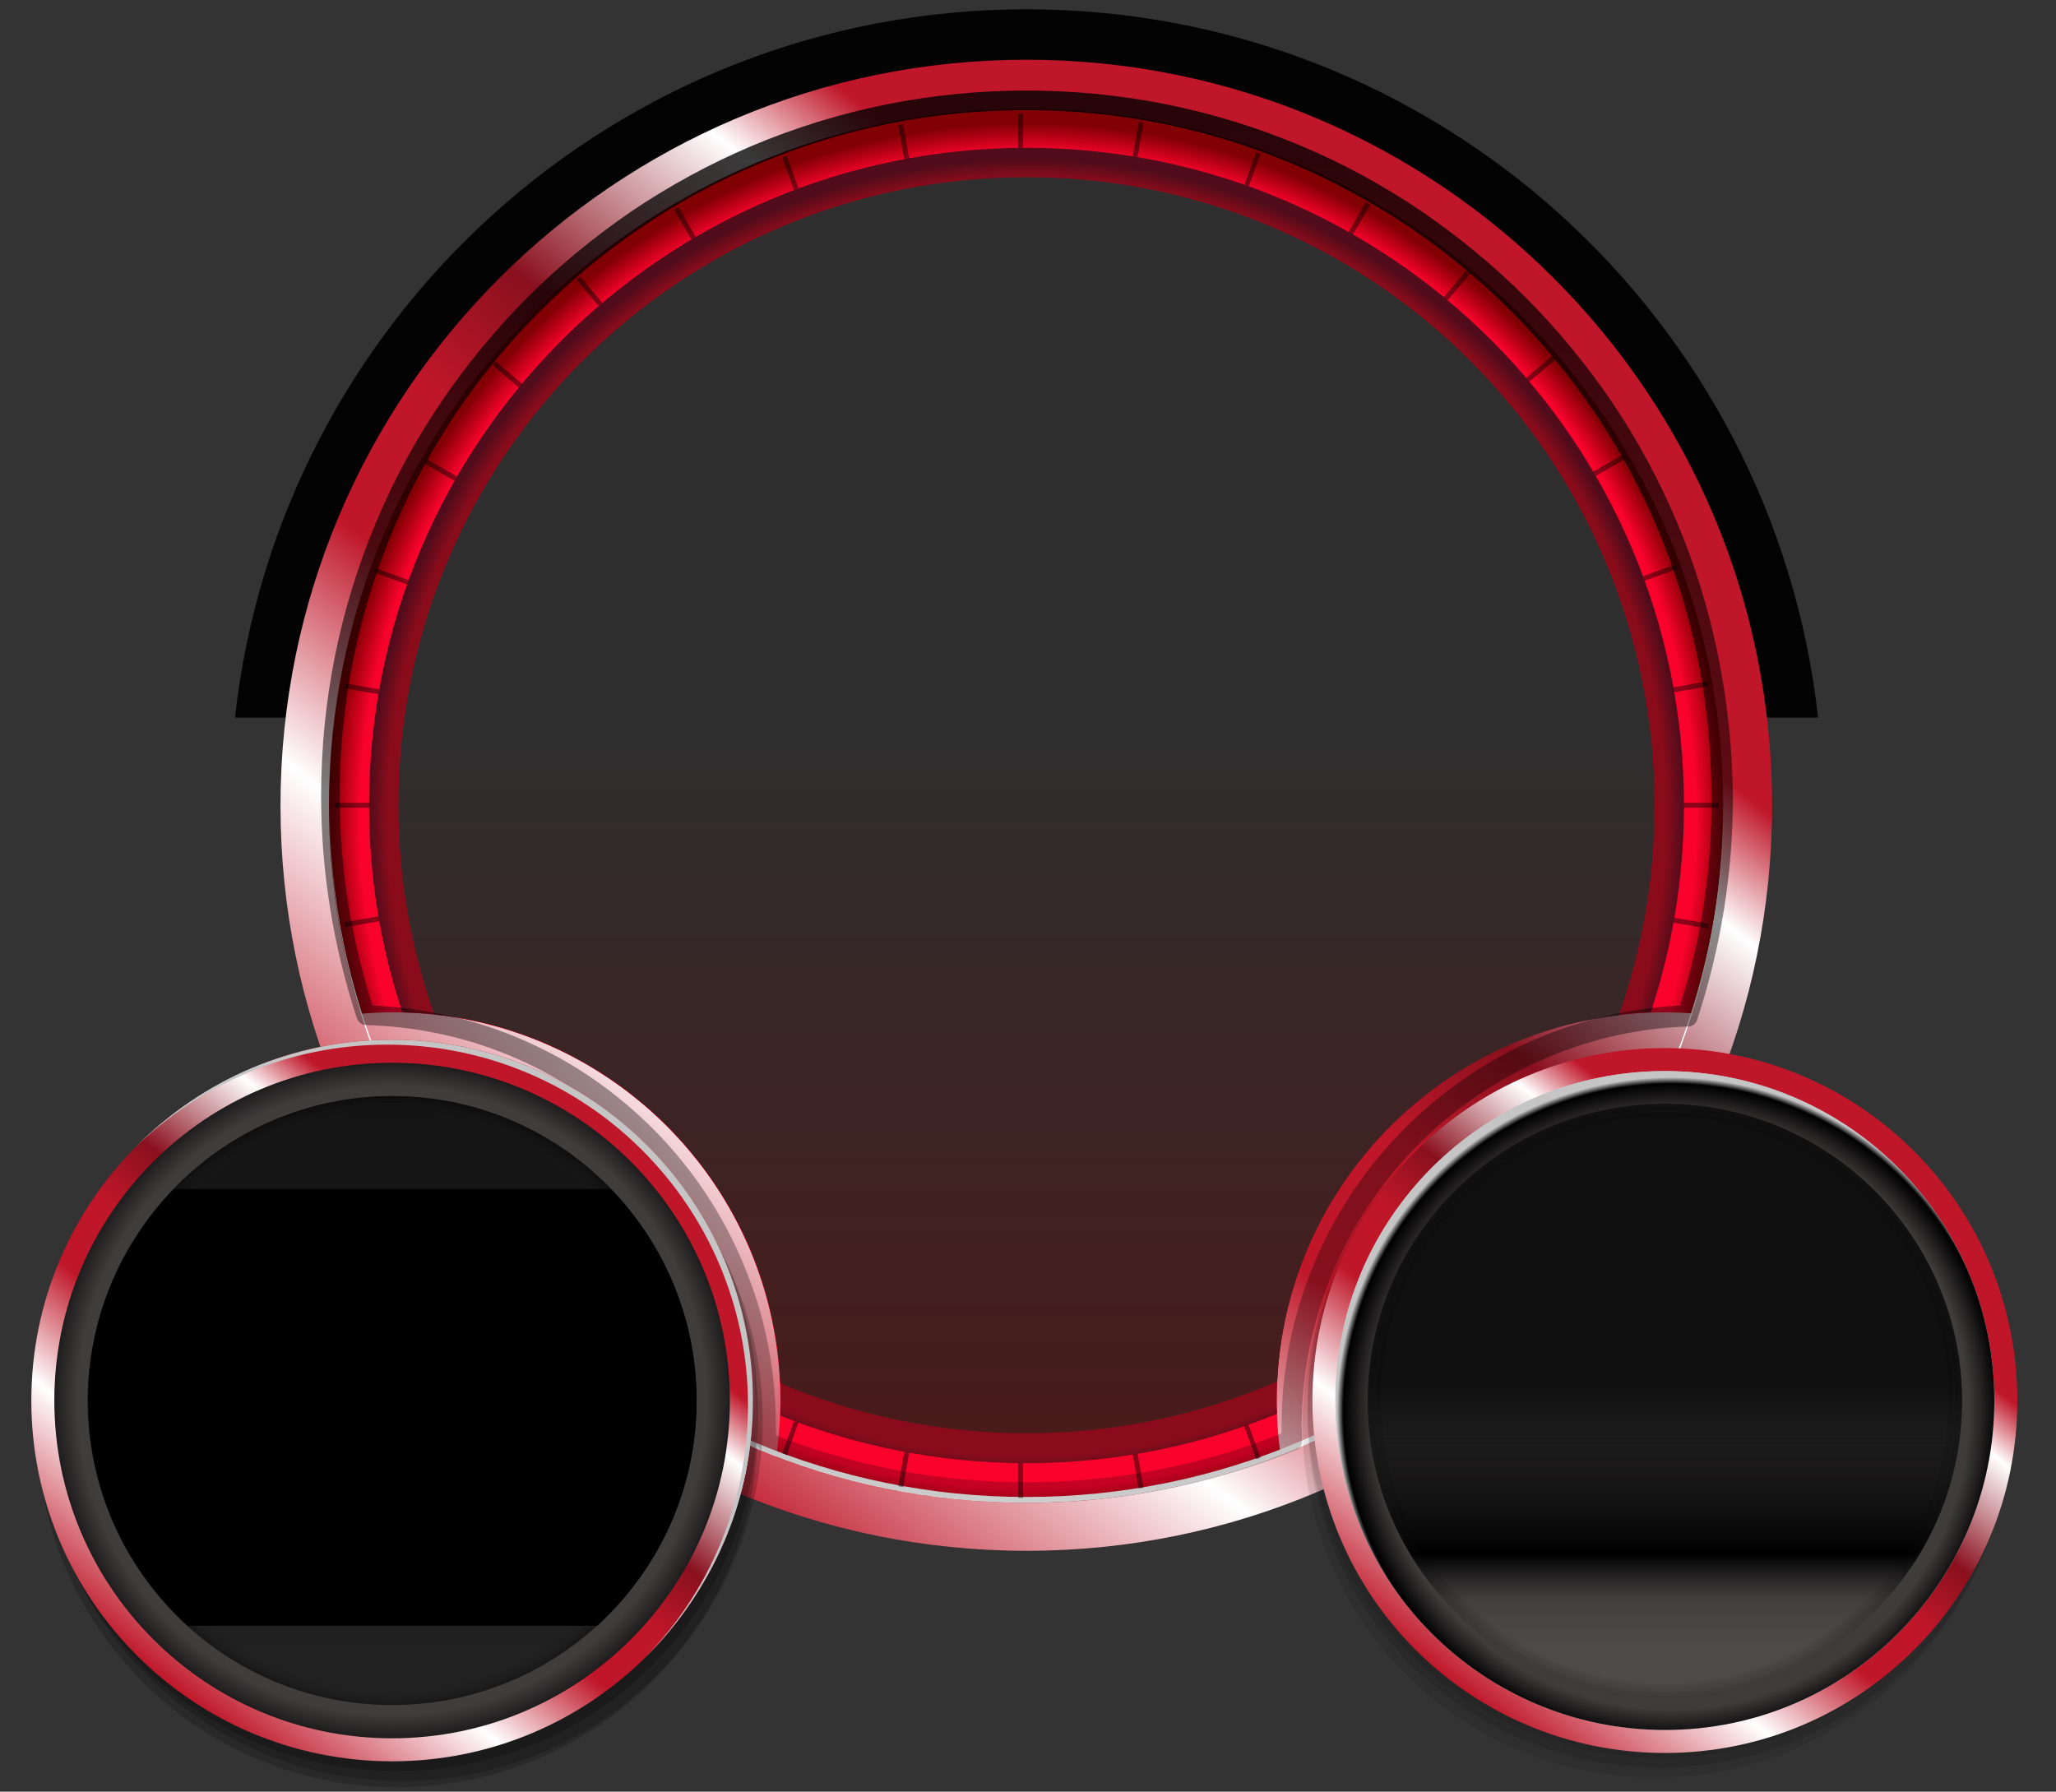 <?xml version="1.0" encoding="utf-8"?>
<!-- Generator: Adobe Illustrator 17.1.0, SVG Export Plug-In . SVG Version: 6.00 Build 0)  -->
<!DOCTYPE svg PUBLIC "-//W3C//DTD SVG 1.1//EN" "http://www.w3.org/Graphics/SVG/1.1/DTD/svg11.dtd">
<svg version="1.1" id="Layer_1" xmlns="http://www.w3.org/2000/svg" xmlns:xlink="http://www.w3.org/1999/xlink" x="0px" y="0px"
	 width="420px" height="366px" viewBox="0 0 420 366" enable-background="new 0 0 420 366" xml:space="preserve">
<rect x="0" y="0" width="420" height="366" fill="#333333" stroke="none"/>
<g>
	<g>
		<path fill="#030303" d="M371.4,146.6c-9-81.4-77.9-144.7-161.7-144.7S57,65.2,48,146.6H371.4z"/>
	</g>
</g>
<linearGradient id="SVGID_1_" gradientUnits="userSpaceOnUse" x1="115.897" y1="48.553" x2="303.461" y2="-191.518" gradientTransform="matrix(1 0 0 1 0 236)">
	<stop  offset="0" style="stop-color:#BF1729"/>
	<stop  offset="0.217" style="stop-color:#FFFFFF"/>
	<stop  offset="0.368" style="stop-color:#BF1729"/>
	<stop  offset="0.475" style="stop-color:#BF1729"/>
	<stop  offset="0.571" style="stop-color:#8A101E"/>
	<stop  offset="0.726" style="stop-color:#FFFFFF"/>
	<stop  offset="0.802" style="stop-color:#BF1729"/>
	<stop  offset="1" style="stop-color:#BF1729"/>
</linearGradient>
<path fill="url(#SVGID_1_)" d="M209.7,12.2c84.1,0,152.3,68.2,152.3,152.3s-68.2,152.3-152.3,152.3S57.3,248.7,57.3,164.6
	S125.6,12.2,209.7,12.2L209.7,12.2z"/>
<radialGradient id="SVGID_2_" cx="210.021" cy="-68.438" r="142.437" gradientTransform="matrix(1 0 0 1 0 236)" gradientUnits="userSpaceOnUse">
	<stop  offset="0.958" style="stop-color:#F9032C"/>
	<stop  offset="1" style="stop-color:#810003"/>
</radialGradient>
<path fill="url(#SVGID_2_)" d="M340.1,206.8c-43.8,0-79.3,35.5-79.3,79.3c0,3.8,0.3,7.5,0.8,11.1c-16.1,6.3-33.6,9.8-51.9,9.8
	c-18,0-35.2-3.3-51.1-9.4c0.5-3.7,0.8-7.6,0.8-11.5c0-43.8-35.5-79.3-79.3-79.3c-2.2,0-4.3,0.1-6.4,0.3c-4.2-13.4-6.5-27.7-6.5-42.5
	c0-78.7,63.8-142.4,142.4-142.4S352,86,352,164.6c0,14.8-2.3,29-6.4,42.4C343.9,206.9,342,206.8,340.1,206.8L340.1,206.8z"/>
<path fill="#FFFFFF" d="M209.7,305.8c-78.6,0-142.3-63.3-142.4-141.5c0,0.1,0,0.2,0,0.3C67.2,243.2,131,307,209.7,307
	s142.4-63.8,142.4-142.4c0-0.1,0-0.2,0-0.3C352,242.4,288.2,305.8,209.7,305.8z"/>
<g>
	<g opacity="0.44">
		<path d="M257.5,31.4c-0.3-0.1-0.6-0.2-0.9-0.3l-2.6,7.2c0.3,0.1,0.6,0.2,0.9,0.3L257.5,31.4z M231.3,296.6l1.3,7.5
			c0.3-0.1,0.7-0.1,1-0.2l-1.3-7.5C231.9,296.5,231.6,296.6,231.3,296.6z M279.9,41.8c-0.3-0.2-0.6-0.3-0.9-0.5l-3.8,6.6
			c0.3,0.2,0.6,0.3,0.9,0.5L279.9,41.8z M233.6,25.1c-0.3-0.1-0.7-0.1-1-0.2l-1.3,7.5c0.3,0.1,0.7,0.1,1,0.2L233.6,25.1z
			 M275.3,281.2l3.8,6.6c0.3-0.2,0.6-0.3,0.9-0.5l-3.8-6.6C275.9,280.9,275.6,281,275.3,281.2z M300.3,55.9
			c-0.3-0.2-0.5-0.4-0.8-0.6l-4.9,5.8c0.3,0.2,0.5,0.4,0.8,0.6L300.3,55.9z M294.6,267.9l4.9,5.8c0.3-0.2,0.5-0.4,0.8-0.6l-4.9-5.8
			C295.2,267.5,294.9,267.7,294.6,267.9z M254,290.9l2.6,7.2c0.3-0.1,0.6-0.2,0.9-0.3l-2.6-7.2C254.6,290.6,254.3,290.8,254,290.9z
			 M183.5,25.6l1.3,7.5c0.3-0.1,0.7-0.1,1-0.2l-1.3-7.5C184.1,25.4,183.8,25.5,183.5,25.6z M349,140.2c-0.1-0.3-0.1-0.7-0.2-1
			l-7.5,1.3c0.1,0.3,0.1,0.7,0.2,1L349,140.2z M342.3,115.3l-7.2,2.6c0.1,0.3,0.2,0.6,0.4,0.9l7.2-2.6
			C342.5,115.9,342.4,115.6,342.3,115.3z M332.1,93.7c-0.2-0.3-0.3-0.6-0.5-0.9l-6.6,3.8c0.2,0.3,0.3,0.6,0.5,0.9L332.1,93.7z
			 M317.8,73.4c-0.2-0.3-0.4-0.5-0.6-0.8l-5.8,4.9c0.2,0.3,0.4,0.5,0.6,0.8L317.8,73.4z M311.4,251.5l5.8,4.9
			c0.2-0.3,0.4-0.5,0.6-0.8l-5.8-4.9C311.8,251,311.6,251.2,311.4,251.5z M351.1,164h-7.6c0,0.2,0,0.4,0,0.6c0,0.1,0,0.3,0,0.4h7.6
			c0-0.1,0-0.3,0-0.4C351.1,164.4,351.1,164.2,351.1,164z M341.4,188.4l7.5,1.3c0.1-0.3,0.1-0.7,0.2-1l-7.5-1.3
			C341.5,187.8,341.4,188.1,341.4,188.4z M325.1,232.4l6.6,3.8c0.2-0.3,0.3-0.6,0.5-0.9l-6.6-3.8
			C325.4,231.8,325.2,232.1,325.1,232.4z M208,30.8c0.3,0,0.7,0,1,0v-7.6c-0.3,0-0.7,0-1,0V30.8z M86.7,94.7l6.6,3.8
			c0.2-0.3,0.3-0.6,0.5-0.9l-6.6-3.8C87,94.2,86.8,94.4,86.7,94.7z M76.5,117l7.2,2.6c0.1-0.3,0.2-0.6,0.3-0.9l-7.2-2.6
			C76.7,116.3,76.6,116.7,76.5,117z M100.6,74.6l5.8,4.9c0.2-0.3,0.4-0.5,0.6-0.8l-5.8-4.9C101,74.1,100.8,74.3,100.6,74.6z
			 M75.9,164.6c0-0.2,0-0.4,0-0.6h-7.6c0,0.2,0,0.4,0,0.6c0,0.1,0,0.3,0,0.4h7.6C75.9,164.9,75.9,164.7,75.9,164.6z M70.3,140.6
			l7.5,1.3c0.1-0.3,0.1-0.7,0.2-1l-7.5-1.3C70.4,140,70.3,140.3,70.3,140.6z M100.5,254.5c0.2,0.3,0.4,0.5,0.6,0.8l5.8-4.9
			c-0.2-0.3-0.4-0.5-0.6-0.8L100.5,254.5z M86.6,234.3c0.2,0.3,0.3,0.6,0.5,0.9l6.6-3.8c-0.2-0.3-0.3-0.6-0.5-0.9L86.6,234.3z
			 M159.8,32.2l2.6,7.2c0.3-0.1,0.6-0.2,0.9-0.4l-2.6-7.2C160.4,31.9,160.1,32.1,159.8,32.2z M70.3,188.4c0.1,0.3,0.1,0.7,0.2,1
			l7.5-1.3c-0.1-0.3-0.1-0.7-0.2-1L70.3,188.4z M208,306c0.3,0,0.7,0,1,0v-7.6c-0.3,0-0.7,0-1,0V306z M117.7,272
			c0.3,0.2,0.5,0.4,0.8,0.6l4.9-5.8c-0.3-0.2-0.5-0.4-0.8-0.6L117.7,272z M137.7,42.8l3.8,6.6c0.3-0.2,0.6-0.3,0.9-0.5l-3.8-6.6
			C138.2,42.5,138,42.7,137.7,42.8z M117.7,57.1l4.9,5.8c0.3-0.2,0.5-0.4,0.8-0.6l-4.9-5.8C118.2,56.7,118,56.9,117.7,57.1z
			 M183.5,303.6c0.3,0.1,0.7,0.1,1,0.2l1.3-7.5c-0.3-0.1-0.7-0.1-1-0.2L183.5,303.6z M137.6,286.3c0.3,0.2,0.6,0.3,0.9,0.5l3.8-6.6
			c-0.3-0.2-0.6-0.3-0.9-0.5L137.6,286.3z M159.8,296.9c0.3,0.1,0.6,0.2,0.9,0.4l2.6-7.2c-0.3-0.1-0.6-0.2-0.9-0.4L159.8,296.9z"/>
	</g>
</g>
<radialGradient id="SVGID_3_" cx="209.7" cy="-69.104" r="134.337" gradientTransform="matrix(1 0 0 1 0 236)" gradientUnits="userSpaceOnUse">
	<stop  offset="0" style="stop-color:#8A0C1B"/>
	<stop  offset="0.972" style="stop-color:#8A0C1B"/>
	<stop  offset="1" style="stop-color:#510C1B"/>
</radialGradient>
<path fill="url(#SVGID_3_)" d="M260.8,286.1c0,0.9,0,1.8,0.1,2.7c-15.8,6.5-33.1,10.1-51.2,10.1c-17.8,0-34.8-3.5-50.3-9.7
	c0-1,0.1-2,0.1-3.1c0-43.1-34.4-78.2-77.3-79.3c-4.4-13.3-6.8-27.5-6.8-42.3c0-74.2,60.1-134.3,134.3-134.3S344,90.3,344,164.5
	c0,14.8-2.4,29-6.8,42.3C294.8,208.4,260.8,243.3,260.8,286.1L260.8,286.1z"/>
<linearGradient id="SVGID_4_" gradientUnits="userSpaceOnUse" x1="209.7" y1="56.8" x2="209.7" y2="-199.8" gradientTransform="matrix(1 0 0 1 0 236)">
	<stop  offset="0" style="stop-color:#491B1B"/>
	<stop  offset="0.557" style="stop-color:#2E2E2E"/>
	<stop  offset="1" style="stop-color:#2E2E2E"/>
</linearGradient>
<path fill="url(#SVGID_4_)" d="M260.9,282.2c-15.7,6.8-33,10.6-51.2,10.6c-17.9,0-34.9-3.7-50.3-10.2c-1.7-39.4-32.1-71.3-70.7-75.4
	c-4.7-13.4-7.3-27.7-7.3-42.7c0-70.9,57.4-128.3,128.3-128.3S338,93.7,338,164.6c0,15-2.6,29.4-7.3,42.8
	C292.6,211.9,262.8,243.4,260.9,282.2L260.9,282.2z"/>
<linearGradient id="SVGID_5_" gradientUnits="userSpaceOnUse" x1="209.8" y1="71" x2="209.8" y2="-217.5" gradientTransform="matrix(1 0 0 1 0 236)">
	<stop  offset="0" style="stop-color:#020202;stop-opacity:0.2"/>
	<stop  offset="1" style="stop-color:#000000;stop-opacity:0.8"/>
</linearGradient>
<path fill="url(#SVGID_5_)" d="M342.5,106.5c-3.6-8.5-8.1-16.8-13.3-24.5c-5.2-7.6-11.1-14.8-17.6-21.3s-13.7-12.4-21.3-17.6
	c-7.7-5.2-15.9-9.7-24.5-13.3c-17.8-7.5-36.7-11.3-56.1-11.3s-38.3,3.8-56.1,11.3c-8.5,3.6-16.8,8.1-24.5,13.3
	c-7.6,5.2-14.8,11.1-21.3,17.6S95.4,74.4,90.2,82c-5.2,7.7-9.7,15.9-13.3,24.5c-7.5,17.8-11.3,36.7-11.3,56.1
	c0,15.5,2.5,30.8,7.3,45.4c0.3,0.8,1,1.4,1.8,1.4c10.8,0.3,21.3,2.6,31.2,7c9.5,4.2,18.1,10.2,25.4,17.7
	c7.3,7.5,13.1,16.2,17.1,25.8c4.1,10,6.3,20.5,6.3,31.4c0,1,0,2.1-0.1,3.2v0.1c0,0.8,0.5,1.5,1.3,1.9c17.2,6.9,35.3,10.5,54,10.5
	c19,0,37.5-3.7,54.9-10.8c0.8-0.3,1.2-1,1.2-1.8c0,0,0,0,0-0.1v-0.5c0-0.8-0.1-1.5-0.1-2.3c0-10.8,2.1-21.3,6.2-31.2
	c4-9.6,9.6-18.2,16.9-25.7c7.2-7.5,15.7-13.4,25.1-17.7c9.7-4.4,20.1-6.9,30.8-7.2c0.8,0,1.6-0.6,1.8-1.4
	c4.8-14.6,7.3-29.9,7.3-45.4C353.8,143.2,350,124.3,342.5,106.5z M343.2,205.4c-10.8,0.6-21.2,3.1-30.9,7.5
	c-9.9,4.5-18.7,10.7-26.3,18.6c-7.6,7.8-13.5,16.9-17.7,27c-4.3,10.4-6.5,21.4-6.5,32.8c0,0.5,0,1,0,1.5c-16.6,6.7-34.1,10-52.1,10
	c-17.7,0-34.9-3.2-51.2-9.6c0-0.6,0-1.3,0-1.9c0-11.4-2.2-22.5-6.6-33c-4.2-10.1-10.2-19.2-17.9-27.1c-7.7-7.8-16.6-14.1-26.6-18.5
	c-9.9-4.4-20.4-6.8-31.3-7.3c-4.4-13.8-6.7-28.2-6.7-42.8c0-18.9,3.7-37.3,11-54.6c3.5-8.3,7.9-16.3,12.9-23.8
	c5-7.4,10.8-14.4,17.1-20.7c6.3-6.3,13.3-12.1,20.7-17.1c7.5-5.1,15.5-9.4,23.8-12.9c17.3-7.3,35.6-11,54.6-11s37.3,3.7,54.6,11
	c8.3,3.5,16.3,7.9,23.8,12.9c7.4,5,14.4,10.8,20.7,17.1c6.3,6.3,12.1,13.3,17.1,20.7c5.1,7.5,9.4,15.5,12.9,23.8
	c7.3,17.3,11,35.6,11,54.6C349.8,177.2,347.6,191.6,343.2,205.4z"/>
<g id="heading">
	<path fill-opacity="0.1" d="M338.1,219.1c39.8,0,72,32.2,72,72s-32.2,72-72,72s-72-32.2-72-72S298.4,219.1,338.1,219.1L338.1,219.1
		z"/>
	<path fill-opacity="0.1" d="M339.1,217.1c39.8,0,72,32.2,72,72s-32.2,72-72,72s-72-32.2-72-72S299.4,217.1,339.1,217.1L339.1,217.1
		z"/>
	<path fill-opacity="0.1" d="M339.1,215.1c39.8,0,72,32.2,72,72s-32.2,72-72,72s-72-32.2-72-72S299.4,215.1,339.1,215.1L339.1,215.1
		z"/>
	
		<linearGradient id="SVGID_6_" gradientUnits="userSpaceOnUse" x1="295.769" y1="106.861" x2="384.45" y2="-6.646" gradientTransform="matrix(1 0 0 1 0 236)">
		<stop  offset="0" style="stop-color:#BF1729"/>
		<stop  offset="0.217" style="stop-color:#FFFFFF"/>
		<stop  offset="0.368" style="stop-color:#BF1729"/>
		<stop  offset="0.475" style="stop-color:#BF1729"/>
		<stop  offset="0.571" style="stop-color:#8A101E"/>
		<stop  offset="0.726" style="stop-color:#FFFFFF"/>
		<stop  offset="0.802" style="stop-color:#BF1729"/>
		<stop  offset="1" style="stop-color:#BF1729"/>
	</linearGradient>
	<path fill="url(#SVGID_6_)" d="M340.1,214.1c39.8,0,72,32.2,72,72s-32.2,72-72,72s-72-32.2-72-72S300.4,214.1,340.1,214.1
		L340.1,214.1z"/>
	<path fill="#C5C5C5" d="M340.1,218.8c37.2,0,67.3,30.1,67.3,67.3s-30.1,67.3-67.3,67.3s-67.3-30.1-67.3-67.3
		C272.8,248.9,303,218.8,340.1,218.8L340.1,218.8z"/>
	
		<radialGradient id="SVGID_7_" cx="341.391" cy="52.359" r="69.609" gradientTransform="matrix(1 0 0 1 0 236)" gradientUnits="userSpaceOnUse">
		<stop  offset="3.470000e-002" style="stop-color:#403C3C"/>
		<stop  offset="0.873" style="stop-color:#403C3C"/>
		<stop  offset="0.962" style="stop-color:#000000"/>
		<stop  offset="0.981" style="stop-color:#C5C5C5"/>
	</radialGradient>
	<path fill="url(#SVGID_7_)" d="M340.1,218.8c37.2,0,67.3,30.1,67.3,67.3s-30.1,67.3-67.3,67.3s-67.3-30.1-67.3-67.3
		C272.8,248.9,303,218.8,340.1,218.8L340.1,218.8z"/>
	
		<linearGradient id="SVGID_8_" gradientUnits="userSpaceOnUse" x1="340.1" y1="110.765" x2="340.1" y2="-10.635" gradientTransform="matrix(1 0 0 1 0 236)">
		<stop  offset="8.020000e-002" style="stop-color:#504B4B"/>
		<stop  offset="0.528" style="stop-color:#101010"/>
	</linearGradient>
	<path fill="url(#SVGID_8_)" d="M340.1,225.5c33.5,0,60.7,27.2,60.7,60.7s-27.2,60.7-60.7,60.7s-60.7-27.2-60.7-60.7
		S306.6,225.5,340.1,225.5L340.1,225.5z"/>
	
		<linearGradient id="SVGID_9_" gradientUnits="userSpaceOnUse" x1="340.1" y1="110.765" x2="340.1" y2="-10.635" gradientTransform="matrix(1 0 0 1 0 236)">
		<stop  offset="0.16" style="stop-color:#222222;stop-opacity:0"/>
		<stop  offset="0.24" style="stop-color:#000000"/>
		<stop  offset="0.448" style="stop-color:#000000;stop-opacity:0"/>
	</linearGradient>
	<path fill="url(#SVGID_9_)" d="M340.1,225.5c33.5,0,60.7,27.2,60.7,60.7s-27.2,60.7-60.7,60.7s-60.7-27.2-60.7-60.7
		S306.6,225.5,340.1,225.5L340.1,225.5z"/>
	
		<radialGradient id="SVGID_10_" cx="340.1" cy="50.2" r="60.631" gradientTransform="matrix(1 0 0 1 0 236)" gradientUnits="userSpaceOnUse">
		<stop  offset="0.948" style="stop-color:#000000;stop-opacity:0"/>
		<stop  offset="1" style="stop-color:#101010;stop-opacity:0.15"/>
	</radialGradient>
	<path fill="url(#SVGID_10_)" d="M340.1,225.5c33.5,0,60.7,27.2,60.7,60.7s-27.2,60.7-60.7,60.7s-60.7-27.2-60.7-60.7
		S306.6,225.5,340.1,225.5L340.1,225.5z"/>
	
		<radialGradient id="SVGID_11_" cx="340.1" cy="50.2" r="60.631" gradientTransform="matrix(1 0 0 1 0 236)" gradientUnits="userSpaceOnUse">
		<stop  offset="0.948" style="stop-color:#000000;stop-opacity:0"/>
		<stop  offset="1" style="stop-color:#101010;stop-opacity:0.15"/>
	</radialGradient>
	<path fill="url(#SVGID_11_)" d="M340.1,225.5c33.5,0,60.7,27.2,60.7,60.7s-27.2,60.7-60.7,60.7s-60.7-27.2-60.7-60.7
		S306.6,225.5,340.1,225.5L340.1,225.5z"/>
</g>
<g id="altitude">
	<path fill-opacity="0.2" d="M81.1,217.7c40.7,0,73.7,33,73.7,73.7s-33,73.7-73.7,73.7S7.5,332,7.5,291.3S40.5,217.7,81.1,217.7
		L81.1,217.7z"/>
	<path fill-opacity="0.2" d="M82.1,216.4c40.7,0,73.7,33,73.7,73.7s-33,73.7-73.7,73.7s-73.7-33-73.7-73.7S41.5,216.4,82.1,216.4
		L82.1,216.4z"/>
	<path fill-opacity="0.2" d="M81.1,214.4c40.7,0,73.7,33,73.7,73.7s-33,73.7-73.7,73.7s-73.7-33-73.7-73.7S40.5,214.4,81.1,214.4
		L81.1,214.4z"/>
	
		<linearGradient id="SVGID_12_" gradientUnits="userSpaceOnUse" x1="34.734" y1="108.185" x2="125.485" y2="-7.97" gradientTransform="matrix(1 0 0 1 0 236)">
		<stop  offset="0" style="stop-color:#BF1729"/>
		<stop  offset="0.217" style="stop-color:#FFFFFF"/>
		<stop  offset="0.368" style="stop-color:#BF1729"/>
		<stop  offset="0.475" style="stop-color:#BF1729"/>
		<stop  offset="0.571" style="stop-color:#8A101E"/>
		<stop  offset="0.726" style="stop-color:#FFFFFF"/>
		<stop  offset="0.802" style="stop-color:#BF1729"/>
		<stop  offset="1" style="stop-color:#BF1729"/>
	</linearGradient>
	<path fill="url(#SVGID_12_)" d="M80.1,212.4c40.7,0,73.7,33,73.7,73.7s-33,73.7-73.7,73.7s-73.7-33-73.7-73.7
		S39.5,212.4,80.1,212.4L80.1,212.4z"/>
	<path fill="#C5C5C5" d="M80.1,212.4c-20.6,0-39.2,8.5-52.6,22.1c13.3-13,31.5-21.1,51.6-21.1c40.7,0,73.7,33,73.7,73.7
		c0,20.1-8.1,38.3-21.1,51.6c13.6-13.4,22.1-32,22.1-52.6C153.8,245.4,120.8,212.4,80.1,212.4z"/>
	
		<radialGradient id="SVGID_13_" cx="80.1" cy="50.1" r="69" gradientTransform="matrix(1 0 0 1 0 236)" gradientUnits="userSpaceOnUse">
		<stop  offset="0.929" style="stop-color:#403D3D"/>
		<stop  offset="1" style="stop-color:#1E1C1C"/>
	</radialGradient>
	<path fill="url(#SVGID_13_)" d="M80.1,217.1c38.1,0,69,30.9,69,69s-30.9,69-69,69s-69-30.9-69-69C11.1,248,42,217.1,80.1,217.1
		L80.1,217.1z"/>
	
		<linearGradient id="SVGID_14_" gradientUnits="userSpaceOnUse" x1="80.1" y1="112.3" x2="80.1" y2="-12.1" gradientTransform="matrix(1 0 0 1 0 236)">
		<stop  offset="0" style="stop-color:#222222"/>
		<stop  offset="1" style="stop-color:#131313"/>
	</linearGradient>
	<path fill="url(#SVGID_14_)" d="M80.1,223.9c34.3,0,62.2,27.8,62.2,62.2c0,34.3-27.8,62.2-62.2,62.2c-34.3,0-62.2-27.8-62.2-62.2
		C18,251.8,45.8,223.9,80.1,223.9L80.1,223.9z"/>
	
		<radialGradient id="SVGID_15_" cx="80.1" cy="50.1" r="62.2" gradientTransform="matrix(1 0 0 1 0 236)" gradientUnits="userSpaceOnUse">
		<stop  offset="0.943" style="stop-color:#222222;stop-opacity:0"/>
		<stop  offset="1" style="stop-color:#000000;stop-opacity:0.3"/>
	</radialGradient>
	<path fill="url(#SVGID_15_)" d="M80.1,223.9c34.3,0,62.2,27.8,62.2,62.2c0,34.3-27.8,62.2-62.2,62.2c-34.3,0-62.2-27.8-62.2-62.2
		C18,251.8,45.8,223.9,80.1,223.9L80.1,223.9z"/>
	<path d="M18,286.1c0-16.8,6.7-32,17.5-43.2h89.3c10.8,11.2,17.5,26.4,17.5,43.2c0,18.2-7.8,34.6-20.3,46H38.3
		C25.8,320.7,18,304.3,18,286.1L18,286.1z"/>
</g>
</svg>
